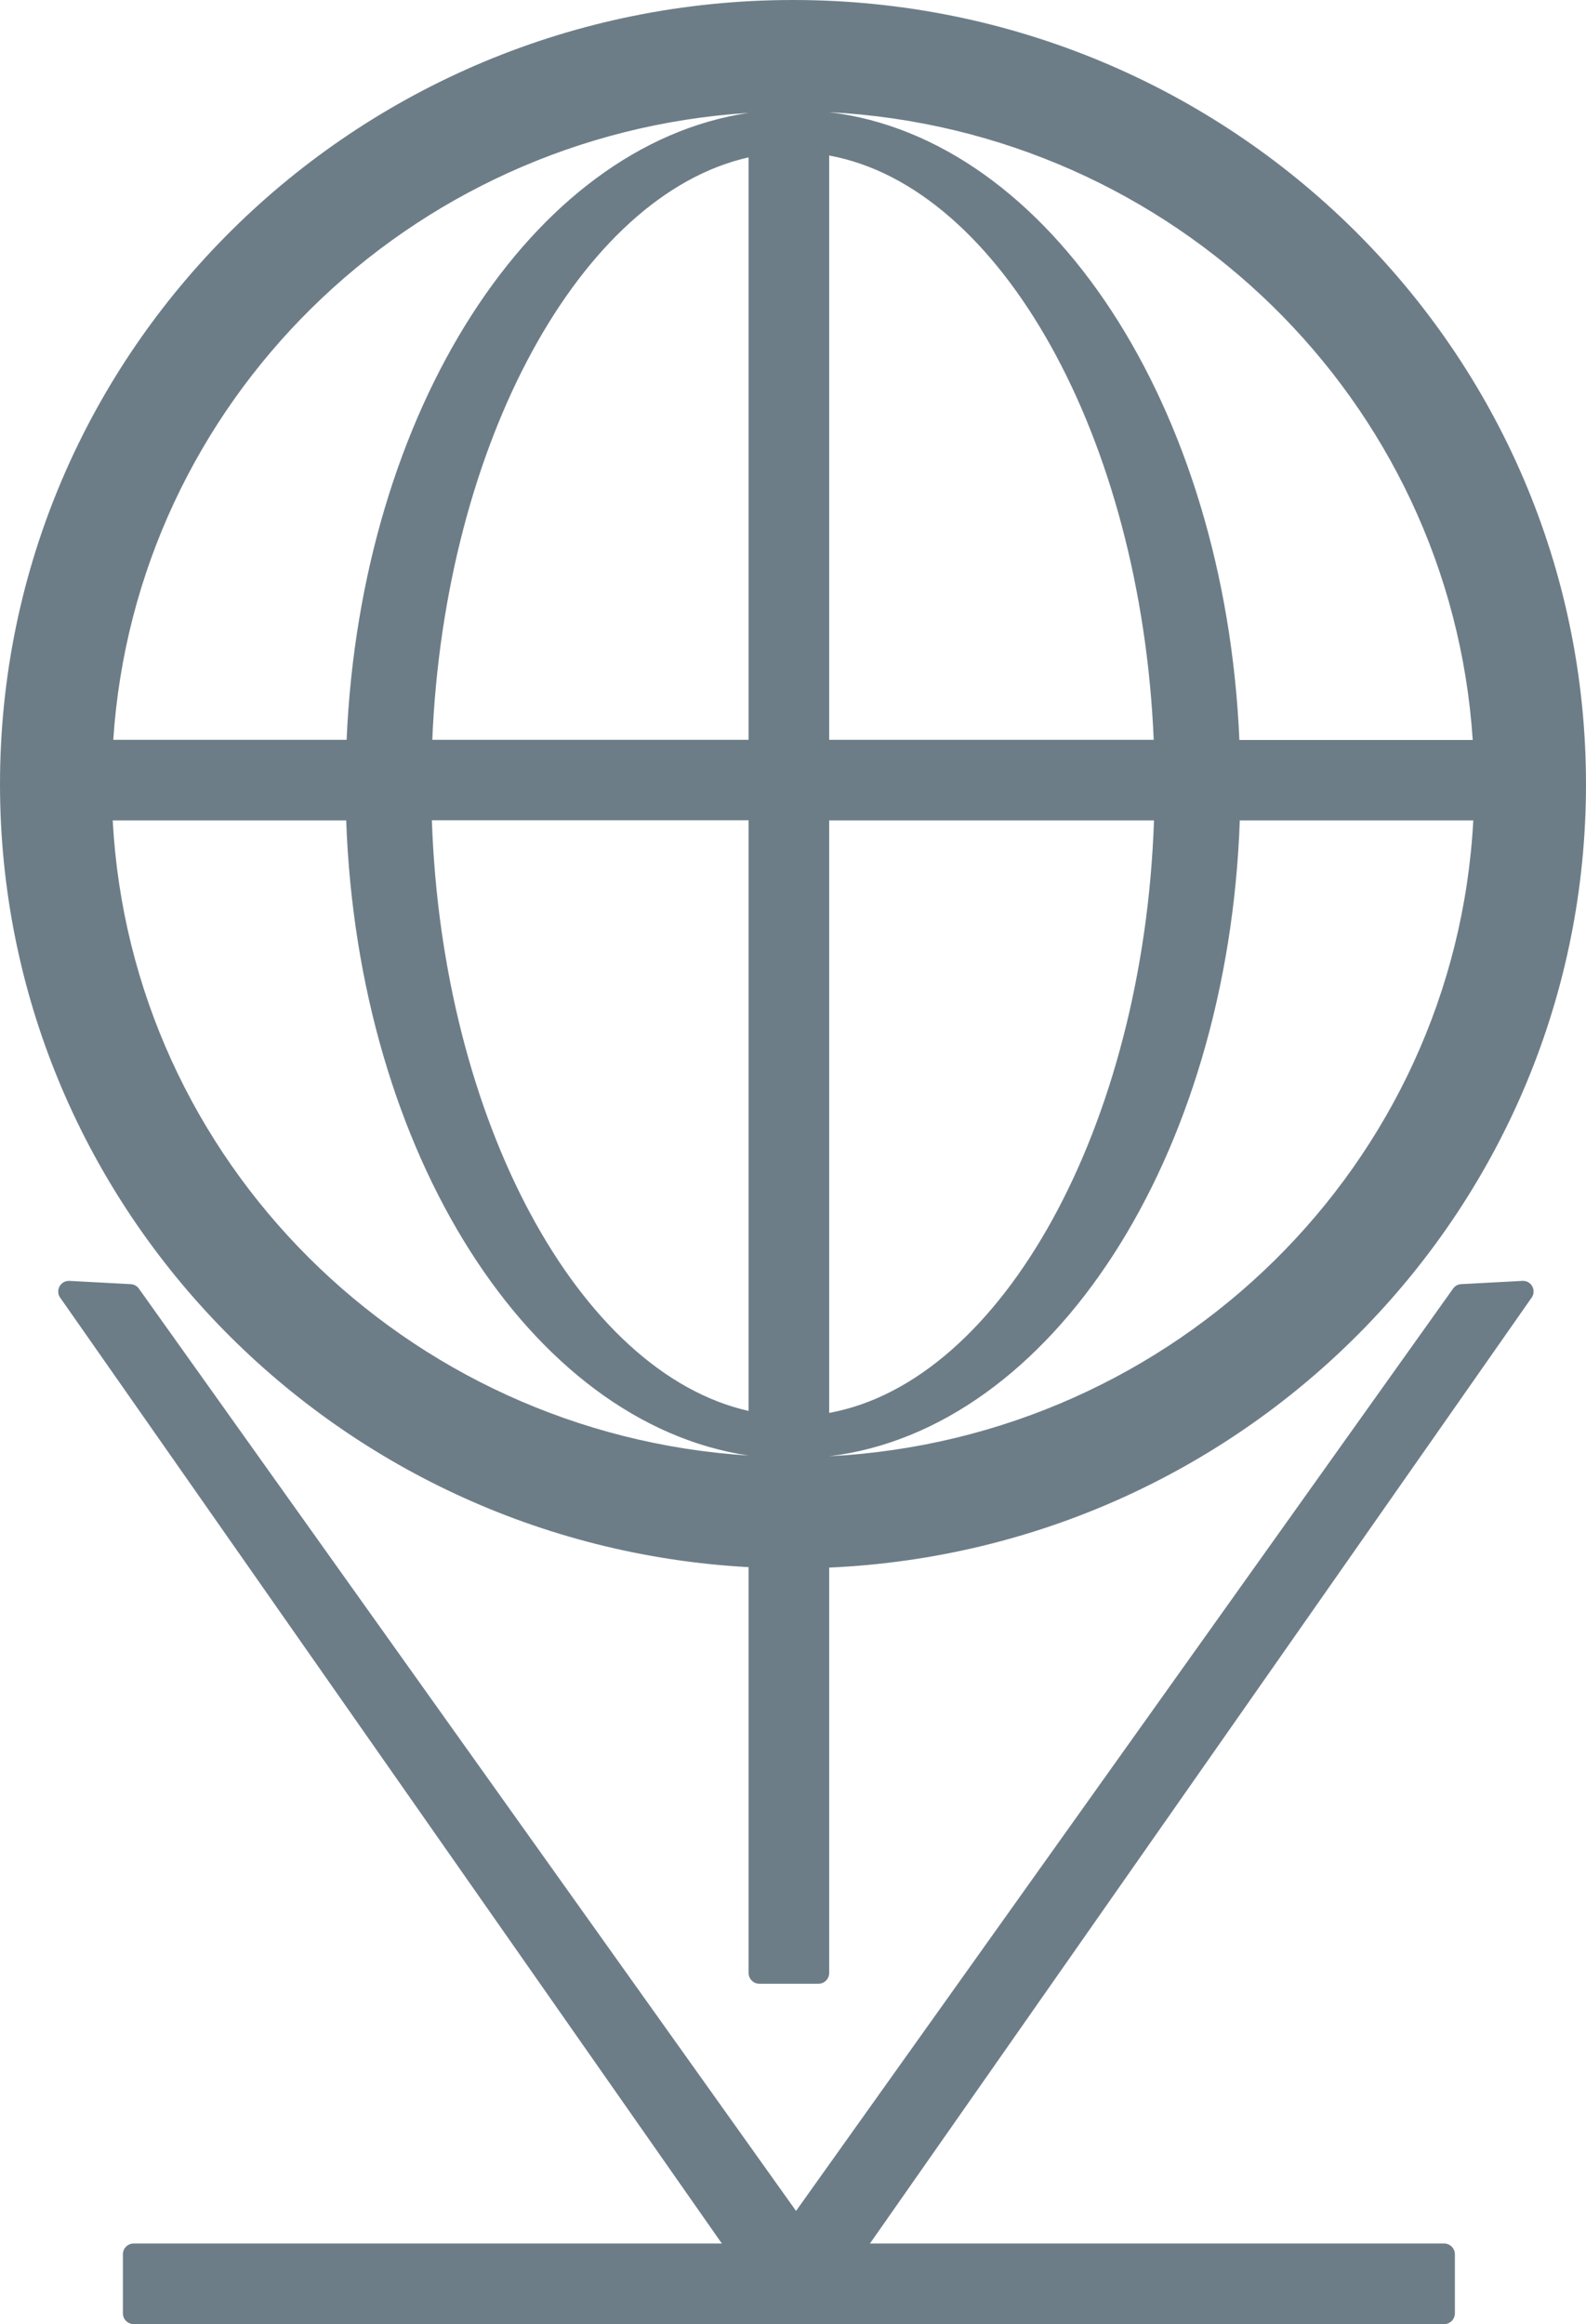 <?xml version="1.0" encoding="utf-8"?>
<!-- Generator: Adobe Illustrator 25.1.0, SVG Export Plug-In . SVG Version: 6.00 Build 0)  -->
<svg xmlns="http://www.w3.org/2000/svg"
  xmlns:xlink="http://www.w3.org/1999/xlink" viewBox="0 0 112.01 164.08" xml:space="preserve">
  <g>
    <path fill="#6D7D87" d="M102.59,91.02l-46.37,65.07L9.84,91.02c-0.13-0.21-0.36-0.35-0.61-0.36l-4.32-0.23
      c-0.61-0.03-1,0.62-0.69,1.14l46.76,66.82H9.44c-0.42,0-0.76,0.34-0.76,0.76v4.17c0,0.42,0.34,0.76,0.76,0.76h92.55
      c0.42,0,0.76-0.34,0.76-0.76v-4.17c0-0.42-0.34-0.76-0.76-0.76H61.44l46.76-66.82c0.31-0.52-0.08-1.18-0.69-1.14l-4.32,0.23
      C102.94,90.67,102.72,90.81,102.59,91.02z" />
    <path fill="#6D7D87" d="M52.87,110.64v28.65c0,0.42,0.34,0.76,0.76,0.76h4.17c0.42,0,0.76-0.34,0.76-0.76v-28.62
      c29.75-1.32,53.45-25.57,53.45-55.3C112.01,24.79,86.94,0,56.01,0C25.07,0,0,24.79,0,55.36C0,84.9,23.4,109.03,52.87,110.64z
      M58.56,7.92c24.34,1.26,43.87,20.34,45.45,44.32H87.53C86.52,28.7,74.13,9.79,58.56,7.92L58.56,7.92z M58.56,10.98
      c12.11,2.21,22.02,19.94,22.92,41.25H58.56V10.98z M58.56,57.92H81.5c-0.74,21.57-10.72,39.6-22.94,41.83V57.92z M58.56,102.81
      c15.7-1.89,28.16-21.09,29-44.89h16.49C102.76,82.16,83.09,101.54,58.56,102.81L58.56,102.81z M52.87,99.61
      c-11.96-2.69-21.64-20.47-22.37-41.7h22.37V99.61z M52.87,52.23H30.53c0.88-20.97,10.49-38.46,22.34-41.12V52.23z M52.87,7.97
      L52.87,7.97c-15.3,2.27-27.39,21.02-28.39,44.26H8C9.57,28.45,28.81,9.5,52.87,7.97z M24.45,57.92c0.83,23.51,13,42.55,28.42,44.84
      l0,0C28.61,101.22,9.25,81.97,7.96,57.92H24.45z"/>
  </g>
</svg>
